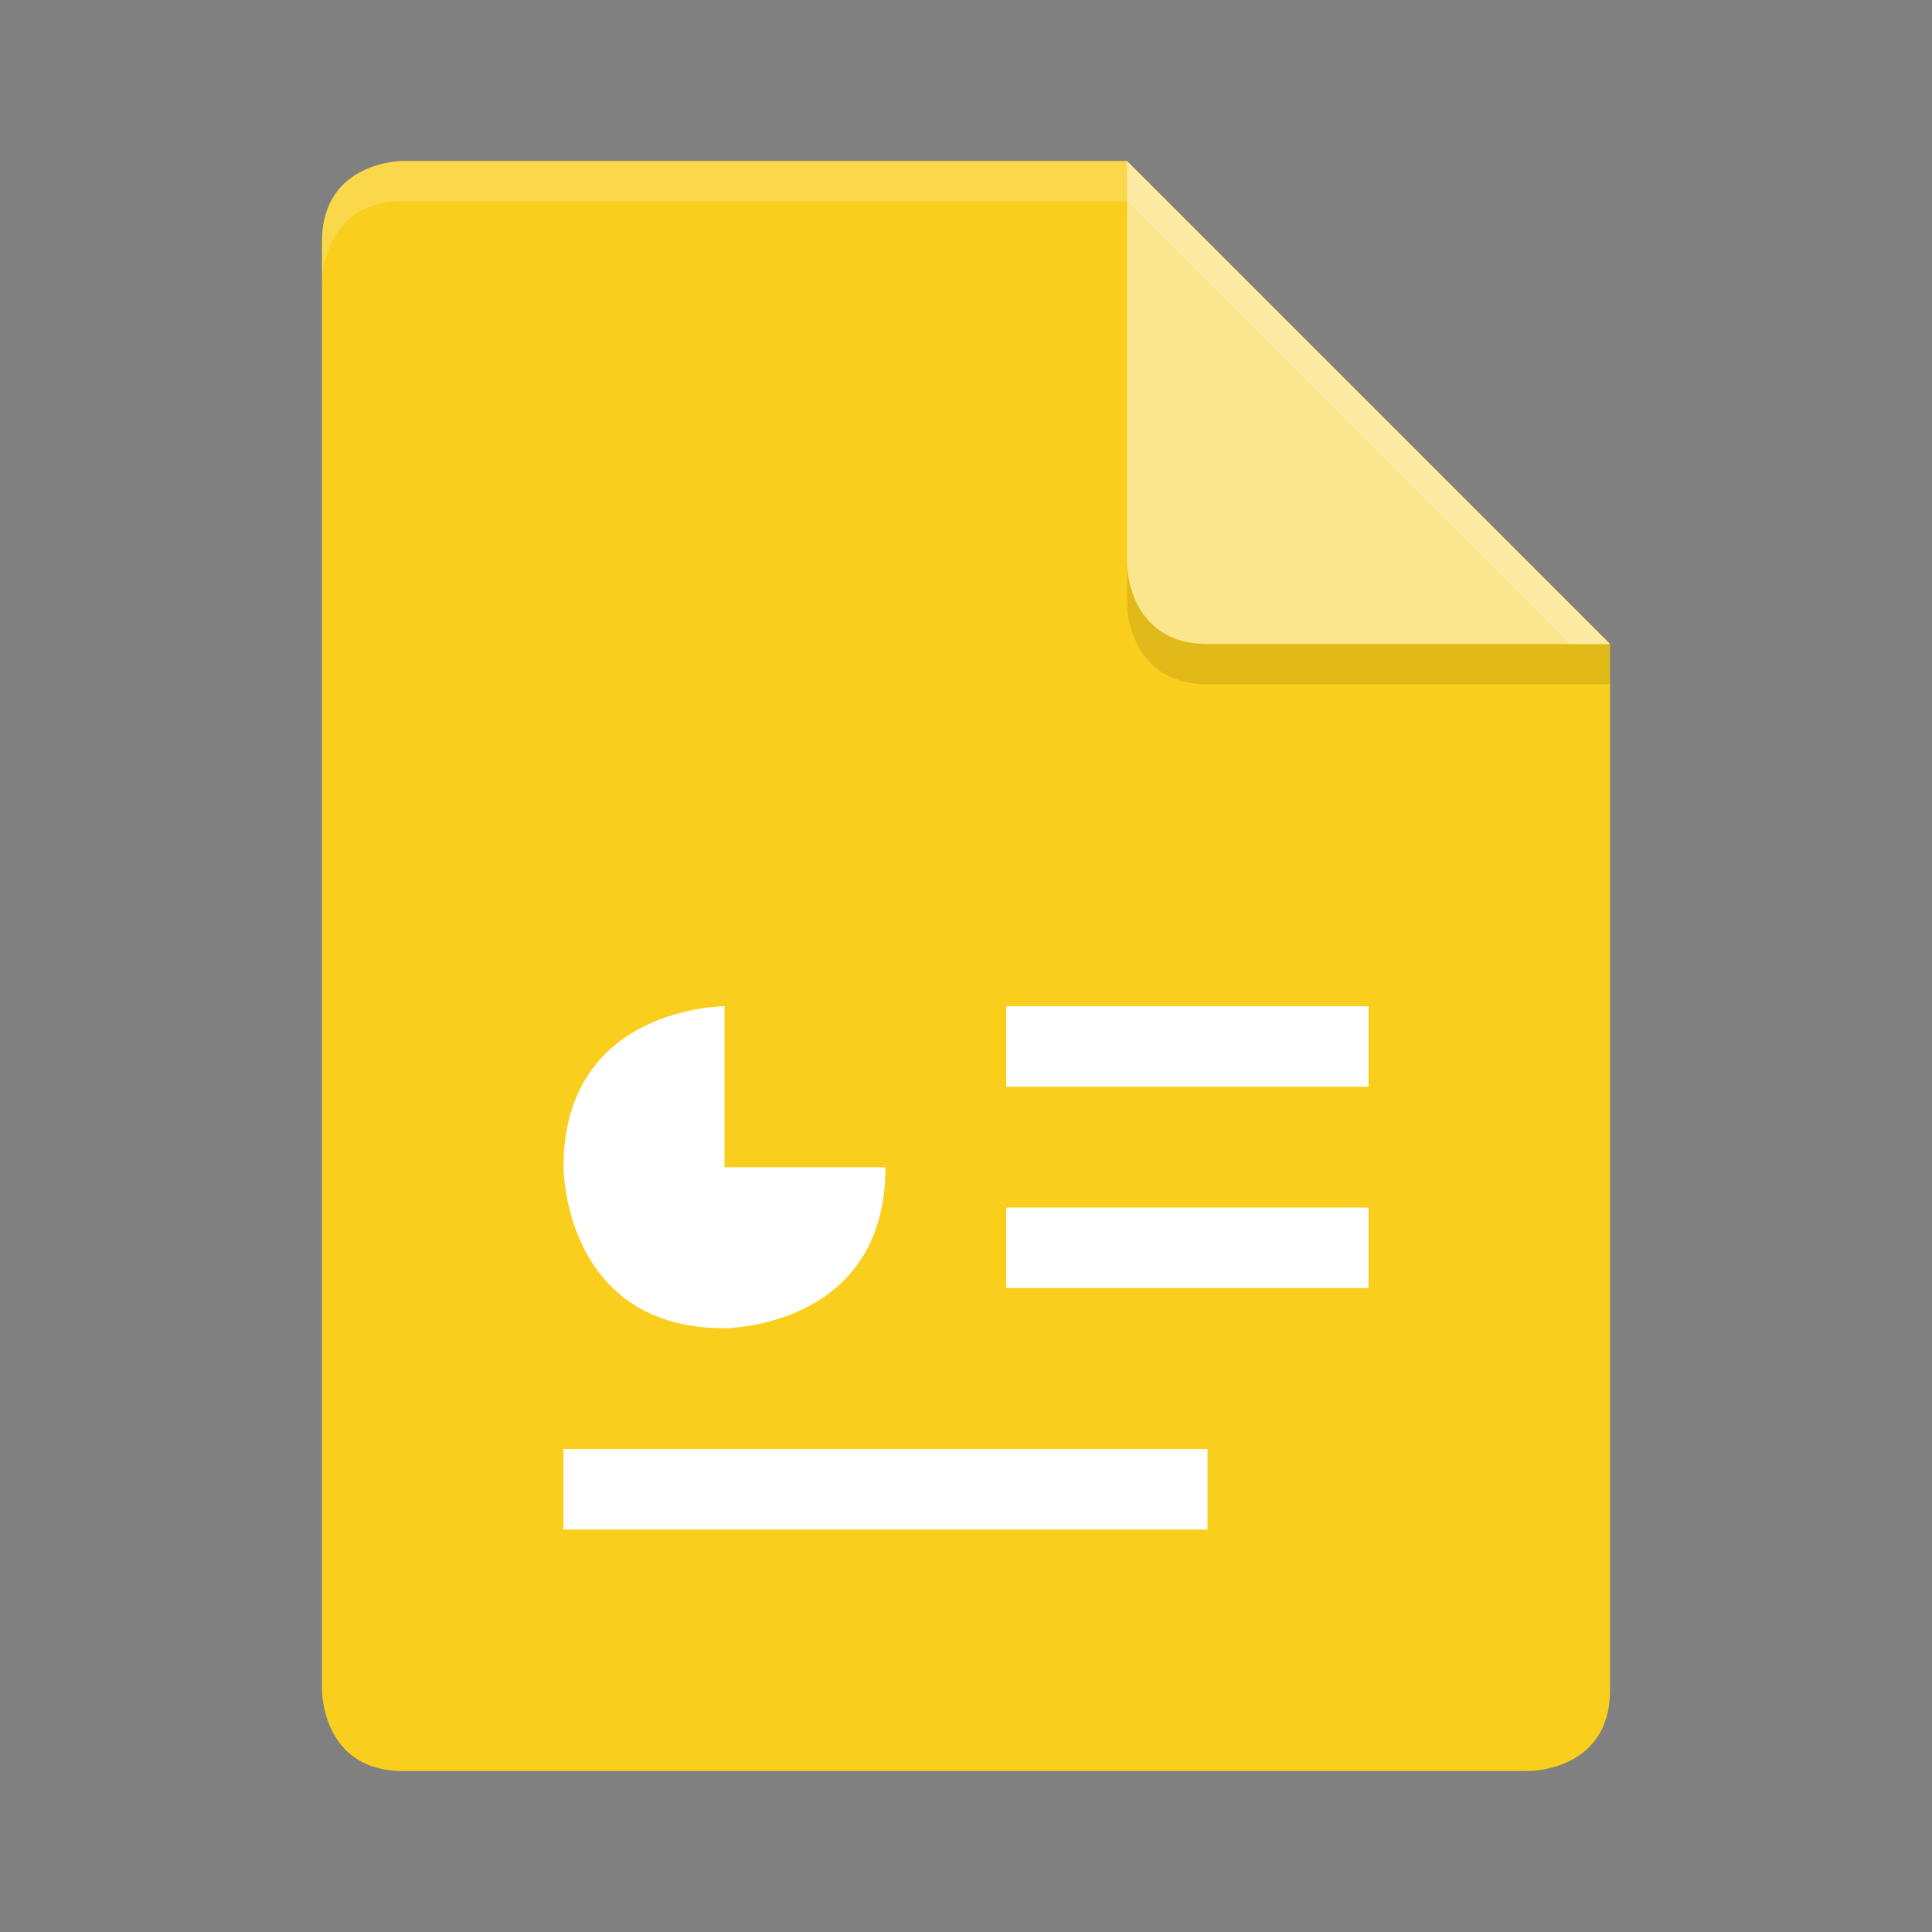 <svg height="48" width="48" xmlns="http://www.w3.org/2000/svg"><rect width="100%" height="100%" fill="#808080" stroke="none"/><path d="m10 4s-2 0-2 2v36s0 2 2 2h28s2 0 2-2v-26l-12-12z" fill="#f9ce1d"/><path d="m28 4v11s0 2 2 2h10v-1z" opacity=".1"/><path d="m28 4v10s0 2 2 2h10z" fill="#fce68d"/><g fill="#fff"><path d="m10 4s-2 0-2 2v1s0-2 2-2h18l11 11h1l-12-12z" opacity=".2"/><path d="m18 25s-4 0-4 4c0 0 0 4 4 4 0 0 4 0 4-4h-4zm7 0v2h9v-2zm0 5v2h9v-2zm-11 6v2h16v-2z"/></g></svg>
